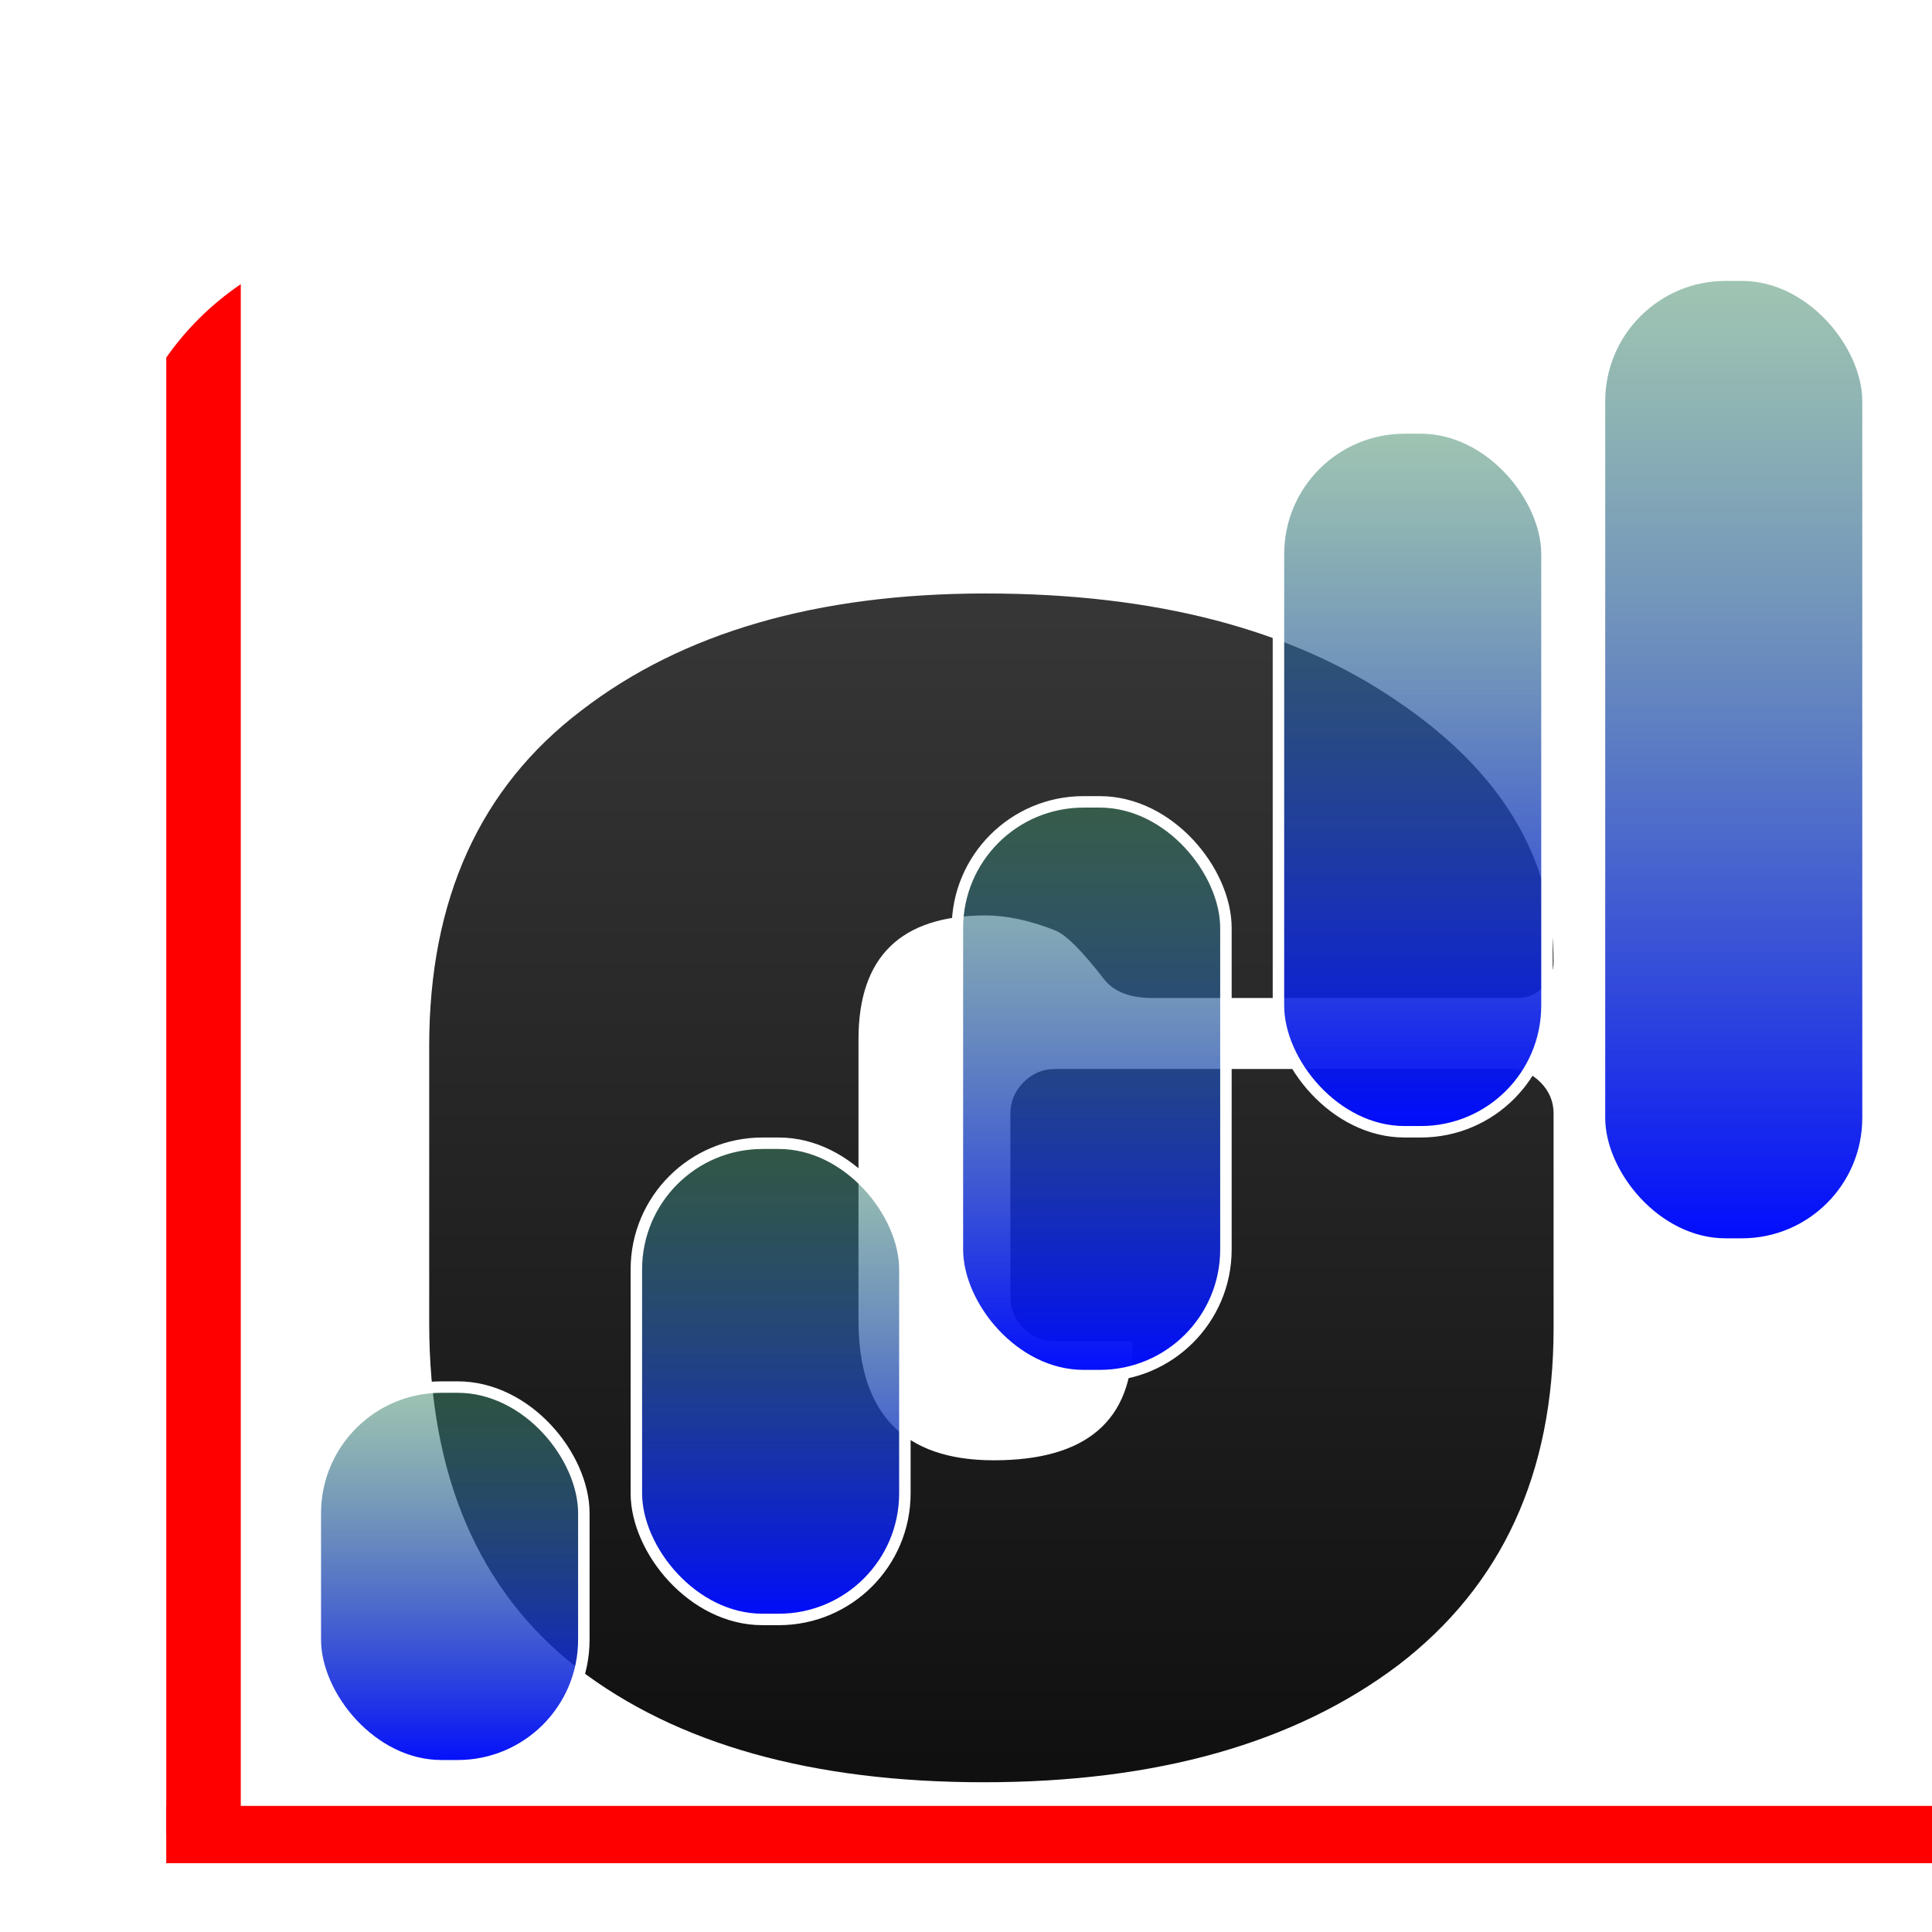 <svg width="300" height="300" viewBox="0 0 337 295" fill="none" xmlns="http://www.w3.org/2000/svg">
<g filter="url(#filter0_i_837_43)">
<g clip-path="url(#clip0_837_43)">
<g filter="url(#filter1_d_837_43)">
<rect x="64.247" y="142.598" width="39.013" height="66.628" rx="19.507" fill="#FFD6D6" fill-opacity="0.01"/>
<rect x="196.987" y="24" width="39.013" height="133.939" rx="19.507" fill="#FFD6D6" fill-opacity="0.01"/>
<rect x="20" y="175.911" width="39.013" height="53.302" rx="19.507" fill="#FFD6D6" fill-opacity="0.01"/>
<rect x="108.493" y="95.958" width="39.013" height="79.953" rx="19.507" fill="#FFD6D6" fill-opacity="0.01"/>
<rect x="152.74" y="44.877" width="39.013" height="97.721" rx="19.507" fill="#FFD6D6" fill-opacity="0.01"/>
<path d="M131.018 112.464H210.218C212.33 112.464 214.154 113.232 215.69 114.768C217.226 116.304 217.994 118.128 217.994 120.24V157.68C217.994 183.024 208.97 202.608 190.922 216.432C172.874 230.064 148.778 236.88 118.634 236.88C88.682 236.88 65.066 230.256 47.786 217.008C30.506 203.568 21.866 183.504 21.866 156.816V108.432C21.866 82.896 30.698 63.408 48.362 49.968C66.026 36.336 89.546 29.52 118.922 29.52C148.49 29.52 172.394 35.76 190.634 48.24C208.874 60.528 217.994 75.696 217.994 93.744C217.994 95.472 217.322 97.008 215.978 98.352C214.826 99.504 213.386 100.08 211.658 100.08H148.01C144.17 100.08 141.386 99.024 139.658 96.912C135.818 91.92 132.938 89.04 131.018 88.272C126.602 86.544 122.57 85.68 118.922 85.68C104.138 85.68 96.746 92.88 96.746 107.28V156.24C96.746 172.56 104.618 180.72 120.362 180.72C136.49 180.72 144.554 173.808 144.554 159.984H131.018C128.906 159.984 127.082 159.216 125.546 157.68C124.01 156.144 123.242 154.32 123.242 152.208V120.24C123.242 118.128 124.01 116.304 125.546 114.768C127.082 113.232 128.906 112.464 131.018 112.464Z" fill="url(#paint0_linear_837_43)"/>
</g>
<line x1="15.5" y1="-10" x2="15.5" y2="278.859" stroke="#FF0000" stroke-width="13"/>
<line x1="8.997" y1="279" x2="353.003" y2="279" stroke="#FF0000" stroke-width="10"/>
<rect x="91" y="158.416" width="46.84" height="83.065" rx="22" fill="url(#paint1_linear_837_43)" stroke="white" stroke-width="2"/>
<rect x="259" y="7" width="46.84" height="169.002" rx="22" fill="url(#paint2_linear_837_43)" stroke="white" stroke-width="2"/>
<rect x="35" y="200.948" width="46.84" height="66.052" rx="22" fill="url(#paint3_linear_837_43)" stroke="white" stroke-width="2"/>
<rect x="147" y="98.87" width="46.84" height="100.078" rx="22" fill="url(#paint4_linear_837_43)" stroke="white" stroke-width="2"/>
<rect x="203" y="33.654" width="46.84" height="122.762" rx="22" fill="url(#paint5_linear_837_43)" stroke="white" stroke-width="2"/>
</g>
</g>
<defs>
<filter id="filter0_i_837_43" x="0" y="0" width="357" height="315" filterUnits="userSpaceOnUse" color-interpolation-filters="sRGB">
<feFlood flood-opacity="0" result="BackgroundImageFix"/>
<feBlend mode="normal" in="SourceGraphic" in2="BackgroundImageFix" result="shape"/>
<feColorMatrix in="SourceAlpha" type="matrix" values="0 0 0 0 0 0 0 0 0 0 0 0 0 0 0 0 0 0 127 0" result="hardAlpha"/>
<feOffset dx="20" dy="20"/>
<feGaussianBlur stdDeviation="25"/>
<feComposite in2="hardAlpha" operator="arithmetic" k2="-1" k3="1"/>
<feColorMatrix type="matrix" values="0 0 0 0 0.067 0 0 0 0 0.004 0 0 0 0 0.004 0 0 0 0.25 0"/>
<feBlend mode="normal" in2="shape" result="effect1_innerShadow_837_43"/>
</filter>
<filter id="filter1_d_837_43" x="20" y="24" width="282" height="278.88" filterUnits="userSpaceOnUse" color-interpolation-filters="sRGB">
<feFlood flood-opacity="0" result="BackgroundImageFix"/>
<feColorMatrix in="SourceAlpha" type="matrix" values="0 0 0 0 0 0 0 0 0 0 0 0 0 0 0 0 0 0 127 0" result="hardAlpha"/>
<feOffset dx="33" dy="33"/>
<feGaussianBlur stdDeviation="16.5"/>
<feColorMatrix type="matrix" values="0 0 0 0 0.943 0 0 0 0 1 0 0 0 0 0.821 0 0 0 1 0"/>
<feBlend mode="normal" in2="BackgroundImageFix" result="effect1_dropShadow_837_43"/>
<feBlend mode="normal" in="SourceGraphic" in2="effect1_dropShadow_837_43" result="shape"/>
</filter>
<linearGradient id="paint0_linear_837_43" x1="120" y1="-32" x2="120" y2="319" gradientUnits="userSpaceOnUse">
<stop stop-opacity="0.74"/>
<stop offset="1"/>
</linearGradient>
<linearGradient id="paint1_linear_837_43" x1="114.42" y1="157.416" x2="114.42" y2="242.481" gradientUnits="userSpaceOnUse">
<stop stop-color="#408B63" stop-opacity="0.49"/>
<stop offset="1" stop-color="#000AFF"/>
</linearGradient>
<linearGradient id="paint2_linear_837_43" x1="282.42" y1="6" x2="282.42" y2="177.002" gradientUnits="userSpaceOnUse">
<stop stop-color="#408B63" stop-opacity="0.49"/>
<stop offset="1" stop-color="#000AFF"/>
</linearGradient>
<linearGradient id="paint3_linear_837_43" x1="58.42" y1="199.948" x2="58.42" y2="268" gradientUnits="userSpaceOnUse">
<stop stop-color="#408B63" stop-opacity="0.49"/>
<stop offset="1" stop-color="#000AFF"/>
</linearGradient>
<linearGradient id="paint4_linear_837_43" x1="170.42" y1="97.87" x2="170.42" y2="199.948" gradientUnits="userSpaceOnUse">
<stop stop-color="#408B63" stop-opacity="0.49"/>
<stop offset="1" stop-color="#000AFF"/>
</linearGradient>
<linearGradient id="paint5_linear_837_43" x1="226.42" y1="32.654" x2="226.42" y2="157.416" gradientUnits="userSpaceOnUse">
<stop stop-color="#408B63" stop-opacity="0.49"/>
<stop offset="1" stop-color="#000AFF"/>
</linearGradient>
<clipPath id="clip0_837_43">
<path d="M0 50C0 22.386 22.386 0 50 0H287C314.614 0 337 22.386 337 50V245C337 272.614 314.614 295 287 295H1C0.448 295 0 294.552 0 294V50Z" fill="white"/>
</clipPath>
</defs>
</svg>
